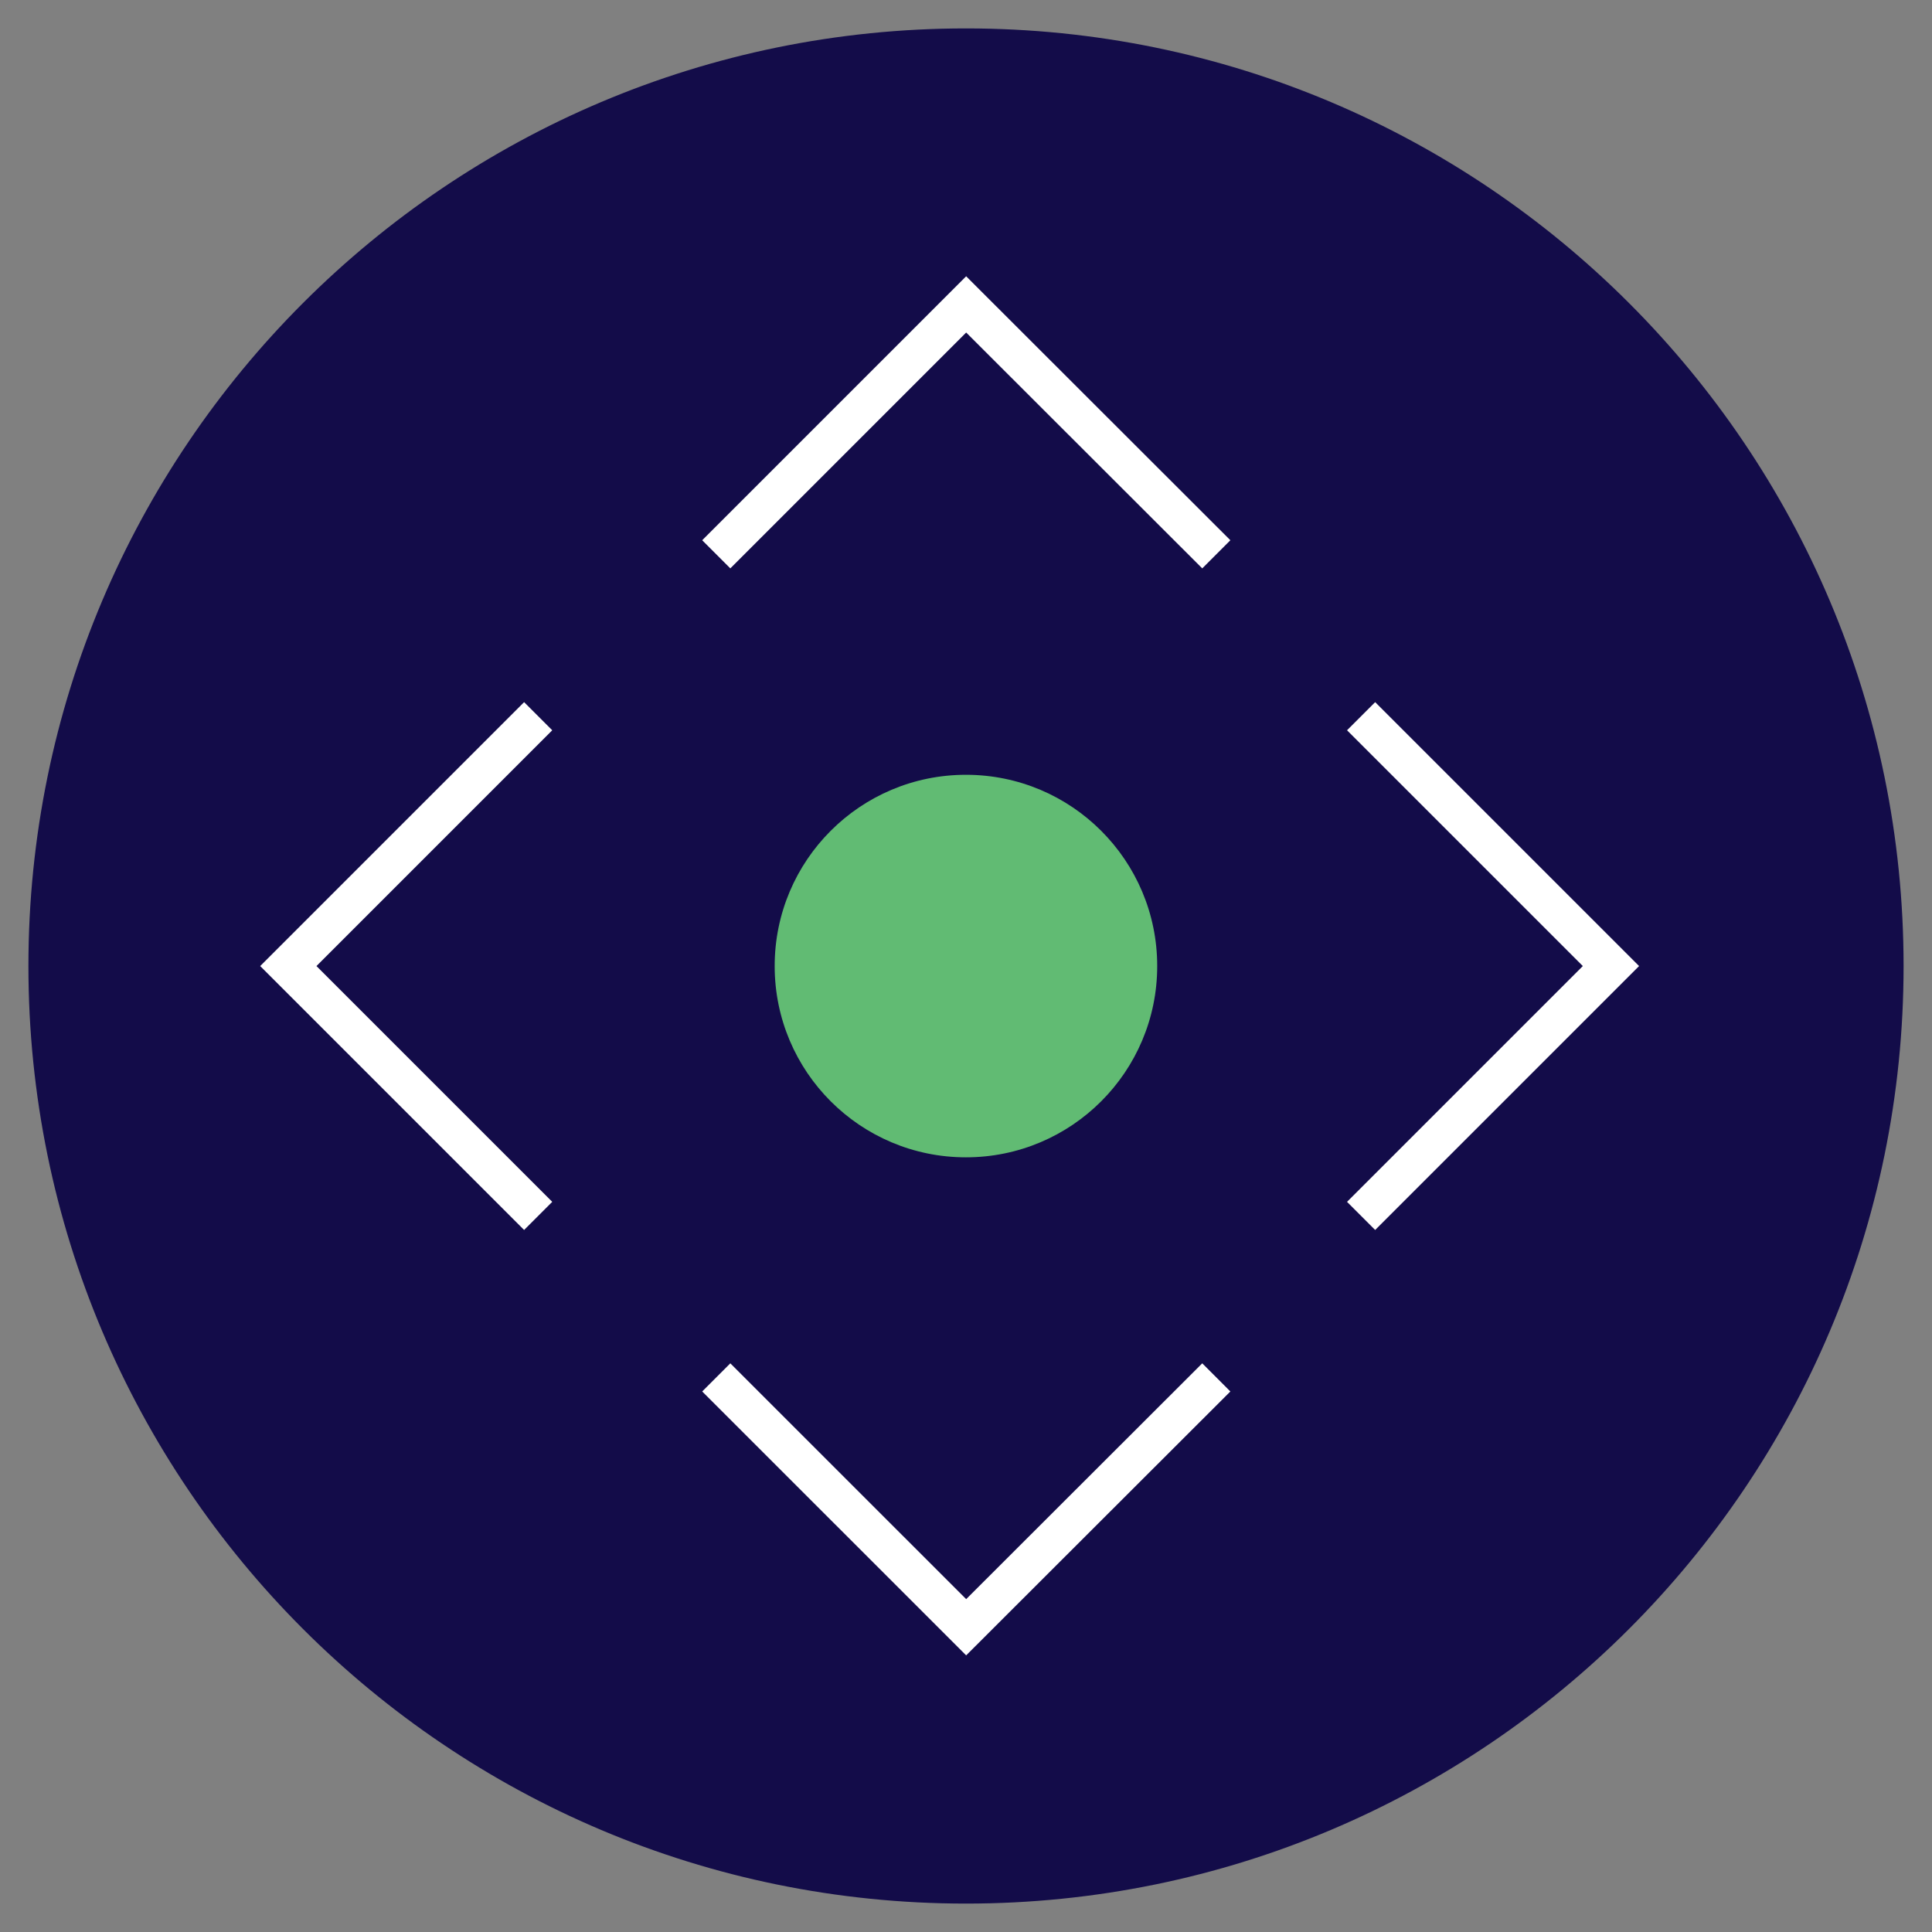 <svg width="34" height="34" viewBox="0 0 34 34" fill="none" xmlns="http://www.w3.org/2000/svg">
<rect x="0" y="0" width="34" height="34" fill="#808080" stroke="none"/>
<path d="M17 33C25.837 33 33 25.837 33 17C33 8.163 25.837 1 17 1C8.163 1 1 8.163 1 17C1 25.837 8.163 33 17 33Z" fill="#130C49" stroke="#130C49" stroke-miterlimit="10"/>
<path d="M16.999 20.367C18.858 20.367 20.365 18.86 20.365 17.001C20.365 15.142 18.858 13.635 16.999 13.635C15.14 13.635 13.633 15.142 13.633 17.001C13.633 18.86 15.14 20.367 16.999 20.367Z" fill="#61BB73"/>
<path d="M12.605 9.755L17.003 5.357L21.405 9.755" stroke="white" stroke-width="0.7" stroke-miterlimit="10"/>
<path d="M21.405 24.24L17.003 28.637L12.605 24.24" stroke="white" stroke-width="0.7" stroke-miterlimit="10"/>
<path d="M9.471 21.398L5.074 17.001L9.471 12.604" stroke="white" stroke-width="0.7" stroke-miterlimit="10"/>
<path d="M23.953 12.604L28.35 17.001L23.953 21.398" stroke="white" stroke-width="0.7" stroke-miterlimit="10"/>
</svg>
